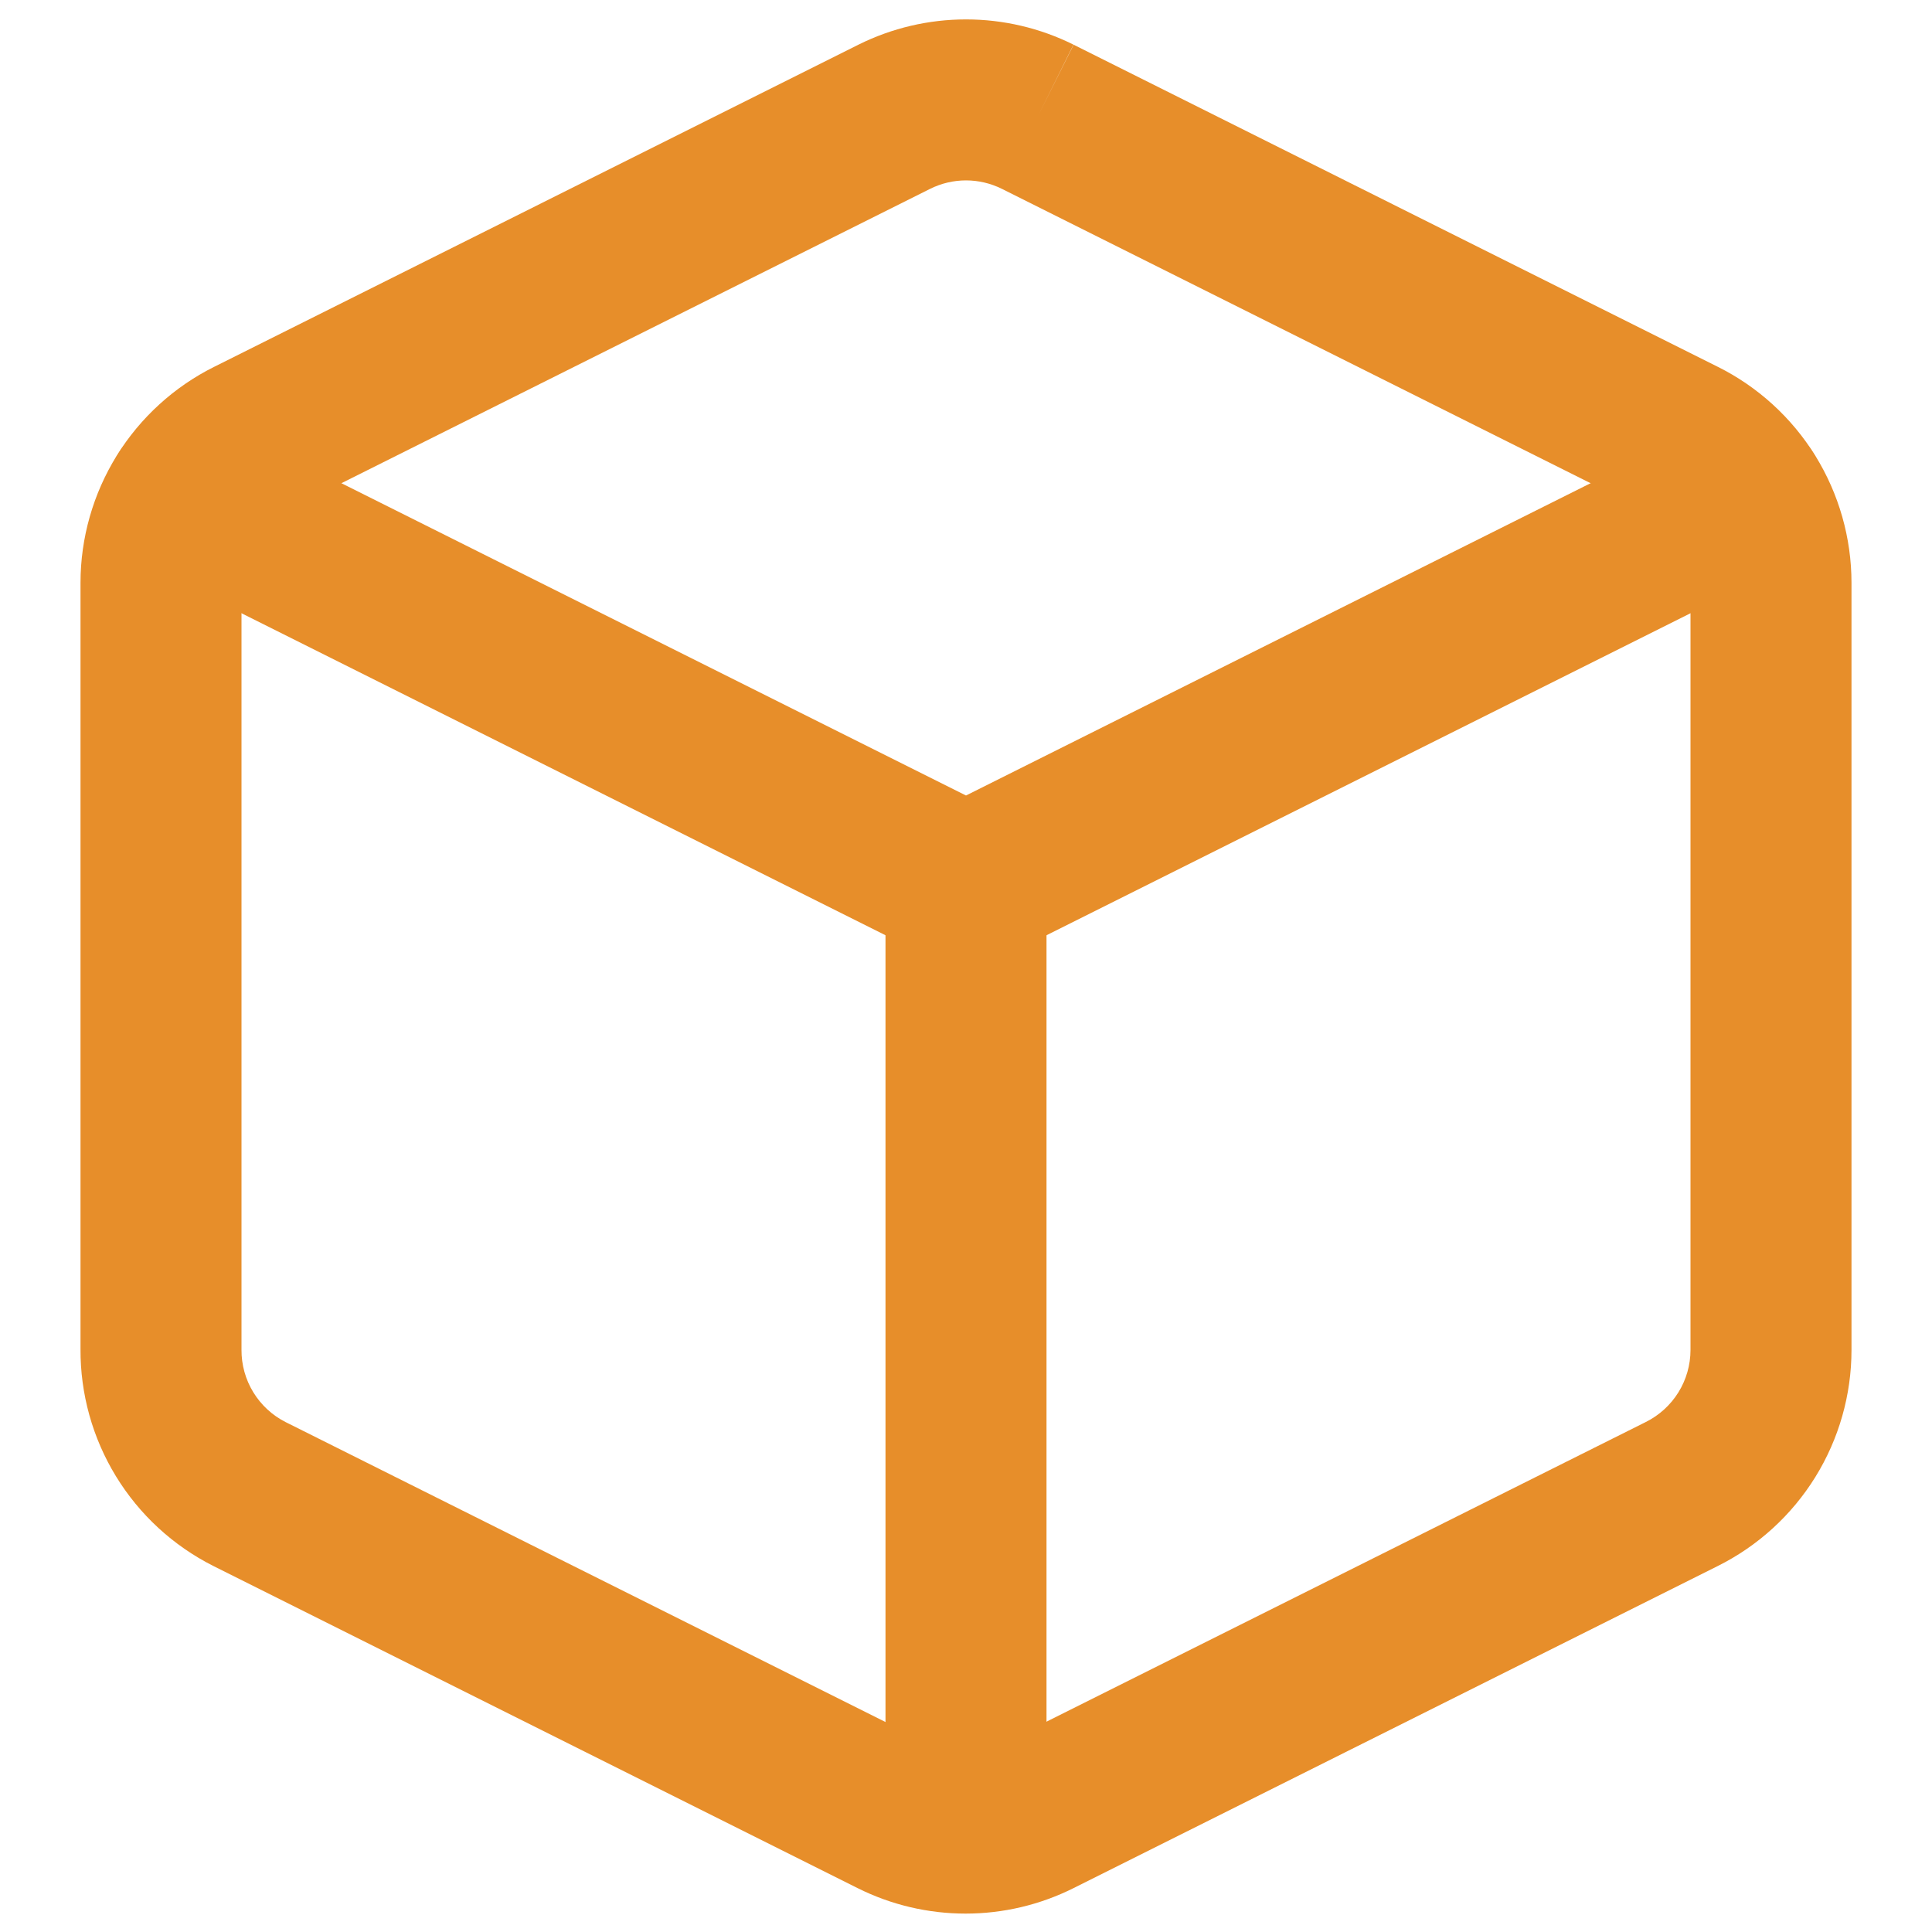 <svg width="88" height="88" viewBox="0 0 88 88" fill="none" xmlns="http://www.w3.org/2000/svg">
<path fill-rule="evenodd" clip-rule="evenodd" d="M42.372 8.599C42.37 8.599 42.369 8.6 42.368 8.6L13.043 23.263L13.035 23.267C12.424 23.57 11.91 24.038 11.55 24.618C11.191 25.198 11.001 25.866 11 26.548C11 26.548 11 26.548 11 26.548V61.479C10.995 62.162 11.181 62.833 11.538 63.416C11.894 63.998 12.405 64.47 13.014 64.777C13.013 64.777 13.015 64.778 13.014 64.777L42.34 79.44C42.849 79.695 43.412 79.829 43.982 79.829C44.551 79.829 45.113 79.696 45.623 79.441L74.957 64.774L74.965 64.77C75.576 64.466 76.09 63.998 76.45 63.418C76.809 62.839 77 62.17 77 61.488V26.549C77 25.866 76.809 25.198 76.45 24.618C76.09 24.038 75.576 23.57 74.965 23.267L74.957 23.263L45.632 8.6C45.631 8.6 45.63 8.599 45.628 8.599C45.122 8.348 44.565 8.217 44 8.217C43.435 8.217 42.878 8.348 42.372 8.599ZM47.263 5.317L48.895 2.033C47.374 1.277 45.699 0.884 44 0.884C42.301 0.884 40.626 1.277 39.105 2.033L39.097 2.037L9.772 16.7C9.77 16.7 9.769 16.701 9.767 16.702C7.936 17.613 6.396 19.016 5.318 20.753C4.24 22.493 3.668 24.498 3.667 26.545L3.667 61.442C3.655 63.487 4.214 65.495 5.28 67.24C6.349 68.99 7.886 70.405 9.717 71.328L9.727 71.333L39.059 85.999C40.587 86.764 42.273 87.162 43.982 87.162C45.69 87.162 47.375 86.764 48.903 85.999C48.903 86 48.904 85.999 48.903 85.999L78.228 71.337C78.23 71.336 78.231 71.336 78.232 71.335C80.063 70.424 81.604 69.021 82.682 67.283C83.76 65.544 84.332 63.538 84.333 61.492V26.547C84.332 24.5 83.76 22.493 82.682 20.753C81.604 19.016 80.064 17.613 78.233 16.702C78.231 16.701 78.23 16.7 78.228 16.7L48.903 2.037L47.263 5.317Z" fill="#E78E2A"/>
<path fill-rule="evenodd" clip-rule="evenodd" d="M5.227 20.947C6.133 19.136 8.335 18.401 10.146 19.307L44 36.234L77.854 19.307C79.665 18.401 81.867 19.136 82.773 20.947C83.678 22.758 82.944 24.96 81.133 25.866L45.64 43.613C44.608 44.129 43.392 44.129 42.36 43.613L6.867 25.866C5.056 24.96 4.321 22.758 5.227 20.947Z" fill="#E78E2A"/>
<path fill-rule="evenodd" clip-rule="evenodd" d="M44 36.667C46.025 36.667 47.667 38.308 47.667 40.333V83.453C47.667 85.478 46.025 87.12 44 87.12C41.975 87.12 40.333 85.478 40.333 83.453V40.333C40.333 38.308 41.975 36.667 44 36.667Z" fill="#E78E2A"/>
</svg>
